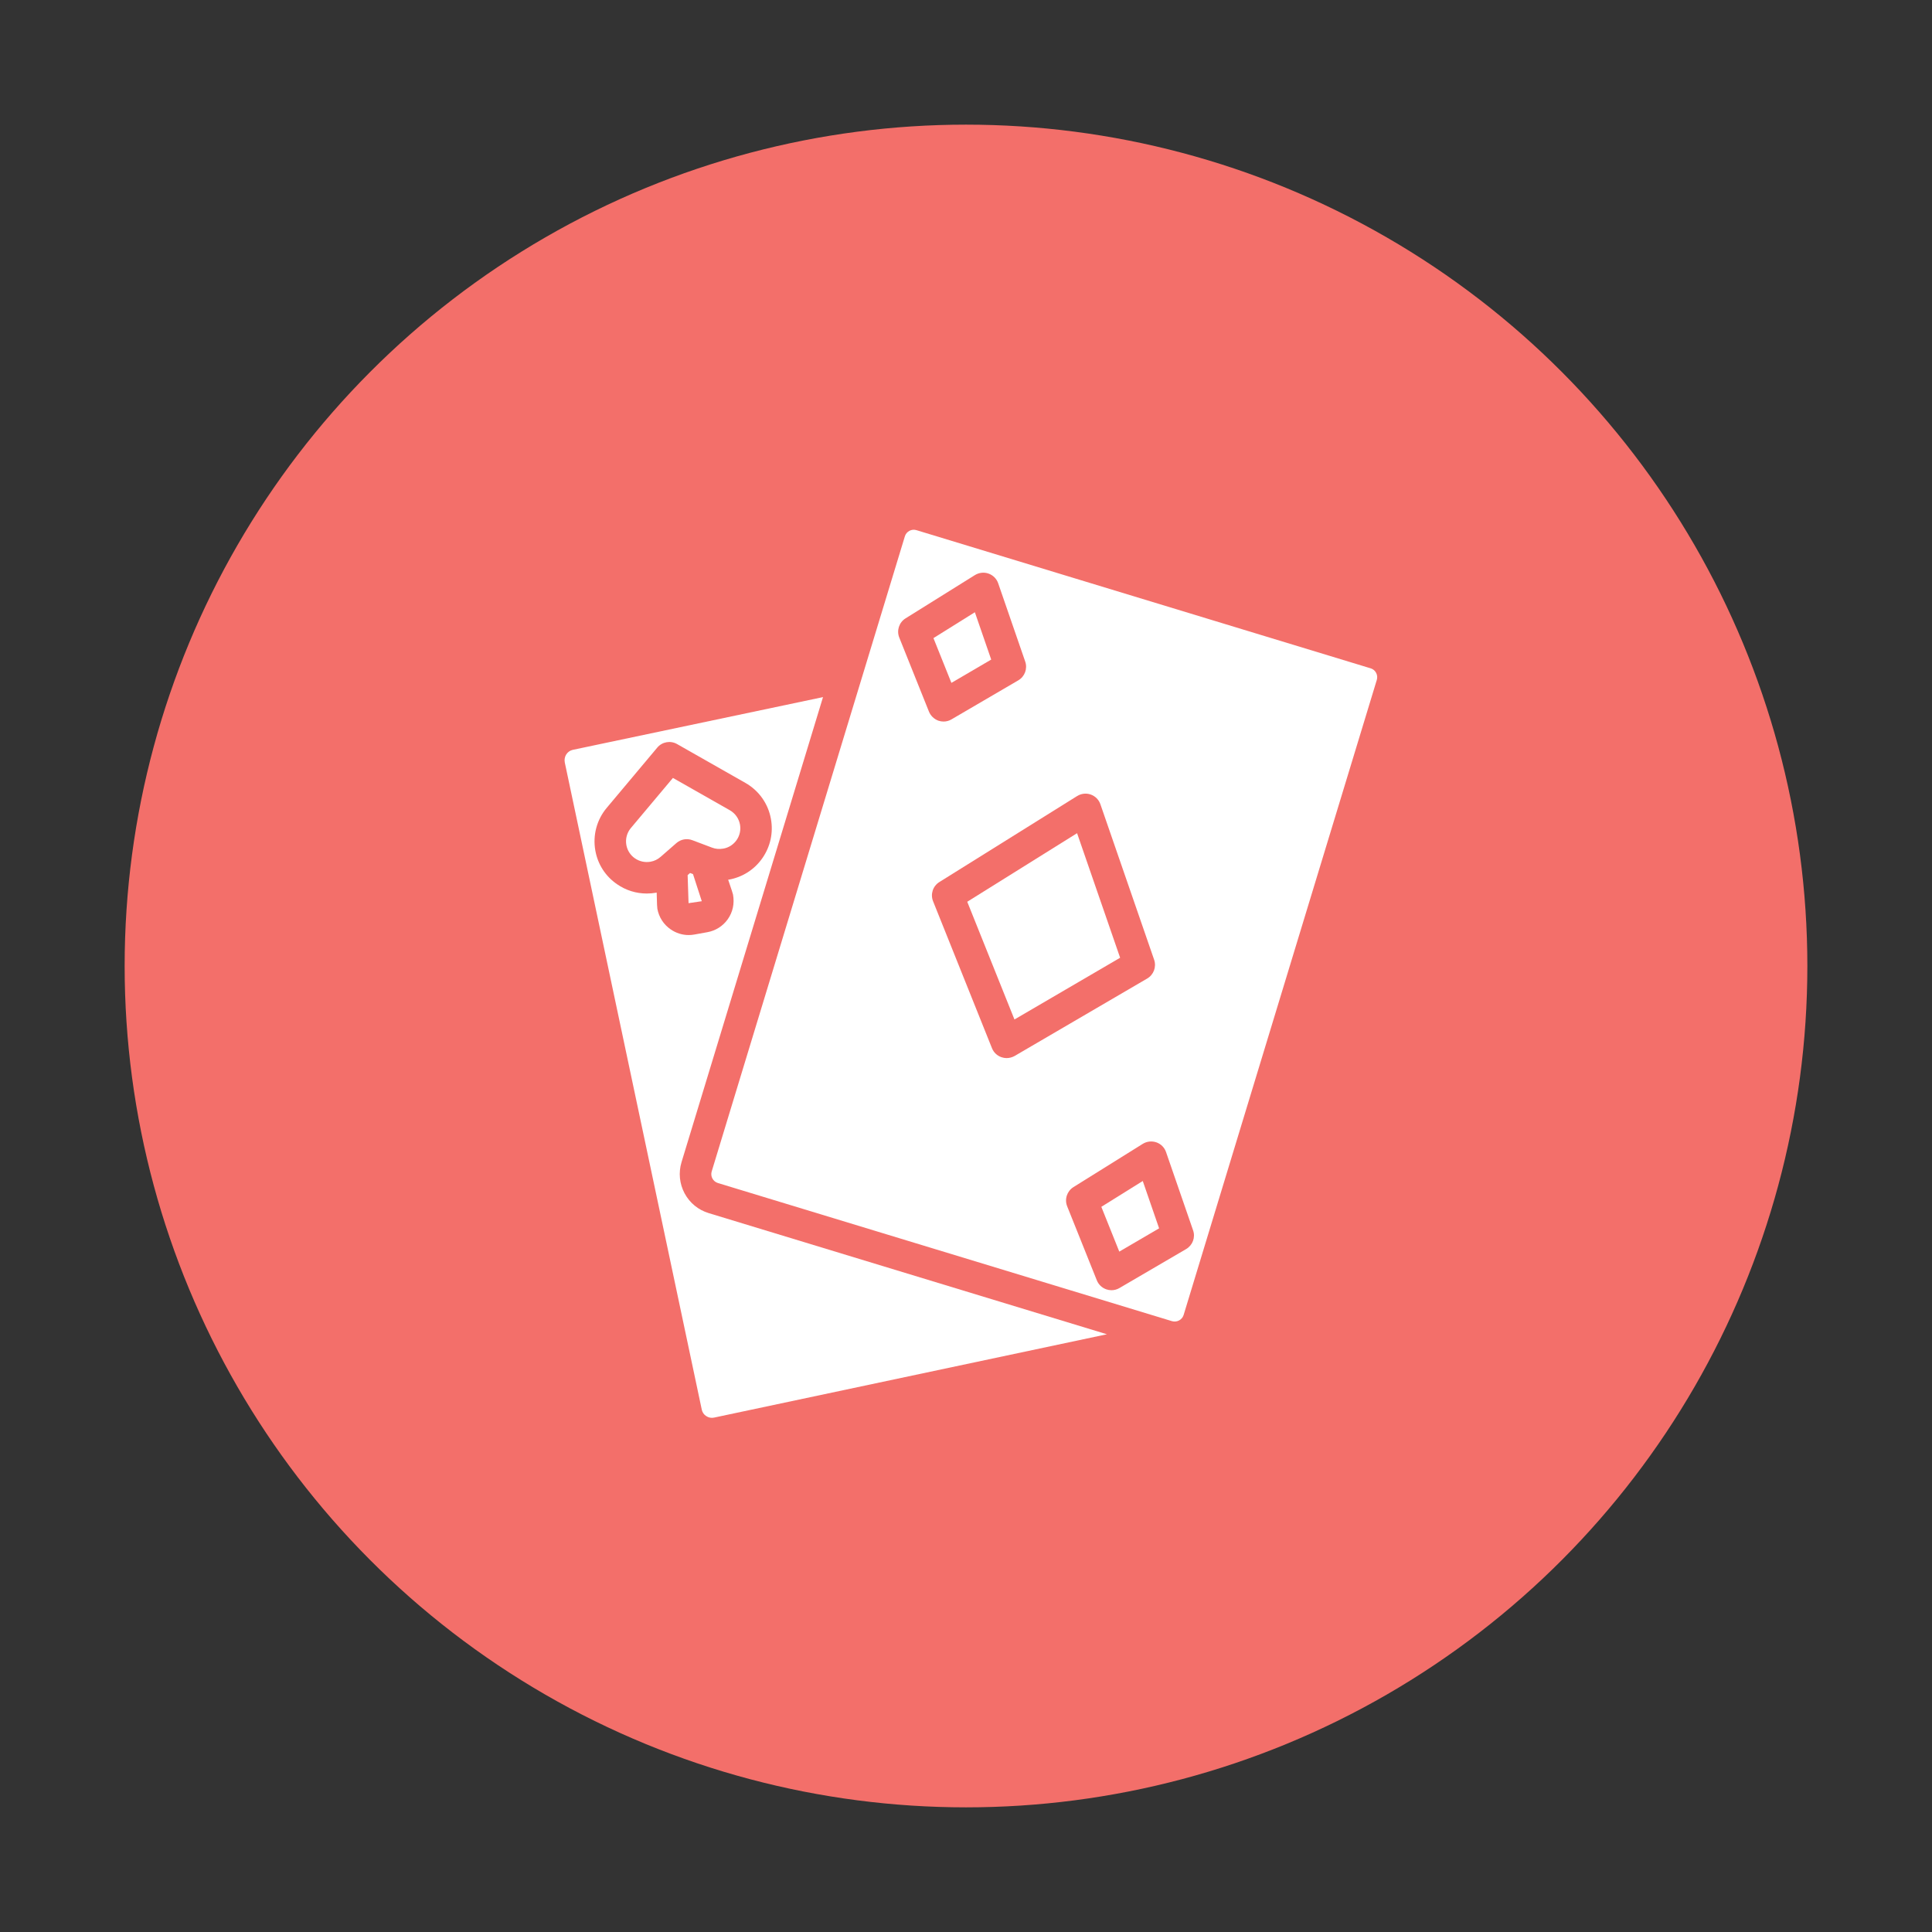 <svg width="124" height="124" viewBox="0 0 124 124" fill="none" xmlns="http://www.w3.org/2000/svg">
<rect x="0" y="0" width="124" height="124" fill="#333333" stroke="none"/>
<circle cx="62" cy="62" r="54" fill="#F36F6A"/>
<path d="M63.618 42.333L62.569 39.295L59.911 40.955L61.063 43.828L63.618 42.333Z" fill="white"/>
<path d="M62.08 57.877L65.11 65.432L71.892 61.47L69.129 53.476L62.08 57.877Z" fill="white"/>
<path d="M45.702 54.403C45.928 54.491 46.167 54.508 46.418 54.466H46.423C46.771 54.406 47.073 54.208 47.277 53.919C47.48 53.626 47.557 53.273 47.494 52.923C47.423 52.533 47.185 52.2 46.841 52.003L43.19 49.929L40.489 53.147C40.235 53.451 40.131 53.848 40.201 54.235C40.264 54.583 40.459 54.888 40.751 55.09C41.046 55.294 41.404 55.369 41.757 55.306C41.992 55.265 42.214 55.158 42.397 54.997L43.412 54.111C43.692 53.865 44.086 53.792 44.437 53.926L45.702 54.403Z" fill="white"/>
<path d="M44.479 56.104L44.289 56.031L44.134 56.167L44.193 57.967L45.042 57.842L44.479 56.104Z" fill="white"/>
<path d="M43.939 76.593C43.61 75.974 43.539 75.264 43.741 74.594L52.823 44.742L36.756 48.128C36.401 48.211 36.174 48.564 36.25 48.941L45.042 90.477C45.079 90.647 45.176 90.791 45.325 90.886C45.473 90.986 45.651 91.022 45.824 90.986L71.044 85.636L45.488 77.861C44.821 77.659 44.271 77.211 43.94 76.593L43.939 76.593ZM42.191 58.329L42.171 58.079L42.147 57.287C42.138 57.287 42.128 57.295 42.118 57.295C41.916 57.331 41.711 57.348 41.51 57.348C40.833 57.348 40.171 57.146 39.601 56.749C38.864 56.243 38.369 55.479 38.211 54.598C38.034 53.615 38.301 52.612 38.941 51.85L42.184 47.984C42.496 47.609 43.034 47.514 43.457 47.756L47.841 50.248C48.708 50.74 49.306 51.584 49.481 52.566C49.639 53.447 49.445 54.338 48.934 55.073C48.427 55.807 47.661 56.299 46.779 56.457C46.765 56.46 46.75 56.457 46.735 56.46L46.974 57.17C46.986 57.205 47.039 57.38 47.047 57.416C47.151 57.993 47.03 58.543 46.713 58.994C46.399 59.439 45.932 59.736 45.396 59.831L44.574 59.979C44.449 60.001 44.328 60.014 44.204 60.014C43.792 60.014 43.388 59.887 43.043 59.648C42.59 59.335 42.291 58.867 42.191 58.329L42.191 58.329Z" fill="white"/>
<path d="M70.686 77.457L71.838 80.331L74.394 78.837L73.345 75.799L70.686 77.457Z" fill="white"/>
<path d="M87.972 42.895L58.821 34.027C58.668 33.979 58.507 33.996 58.366 34.071C58.225 34.147 58.122 34.271 58.076 34.424L45.679 75.183C45.633 75.336 45.647 75.497 45.723 75.638C45.798 75.779 45.922 75.879 46.073 75.928L75.222 84.795C75.534 84.885 75.87 84.713 75.967 84.401L88.366 43.639C88.412 43.486 88.398 43.325 88.322 43.184C88.249 43.043 88.123 42.94 87.972 42.894V42.895ZM59.621 45.67L57.718 40.923C57.535 40.468 57.705 39.947 58.119 39.689L62.574 36.909C62.839 36.749 63.158 36.71 63.447 36.814C63.737 36.917 63.966 37.145 64.066 37.437L65.801 42.462C65.959 42.919 65.772 43.423 65.356 43.666L61.069 46.171C60.914 46.264 60.738 46.31 60.561 46.31C60.451 46.31 60.339 46.293 60.232 46.257C59.952 46.154 59.731 45.942 59.621 45.67L59.621 45.67ZM64.606 67.911C64.497 67.911 64.385 67.891 64.278 67.855C64 67.76 63.776 67.548 63.667 67.275L59.887 57.845C59.704 57.39 59.874 56.872 60.288 56.613L69.134 51.091C69.397 50.93 69.716 50.891 70.008 50.996C70.297 51.098 70.526 51.327 70.626 51.619L74.075 61.599C74.233 62.056 74.046 62.56 73.63 62.804L65.117 67.777C64.959 67.864 64.784 67.91 64.606 67.91L64.606 67.911ZM76.132 80.166L71.845 82.671C71.689 82.763 71.514 82.809 71.337 82.809C71.224 82.809 71.115 82.79 71.008 82.754C70.731 82.659 70.506 82.447 70.397 82.174L68.494 77.425C68.311 76.97 68.482 76.452 68.896 76.191L73.347 73.414C73.61 73.251 73.932 73.219 74.221 73.319C74.511 73.421 74.74 73.65 74.839 73.942L76.575 78.966C76.735 79.419 76.548 79.92 76.132 80.166L76.132 80.166Z" fill="white"/>
</svg>
